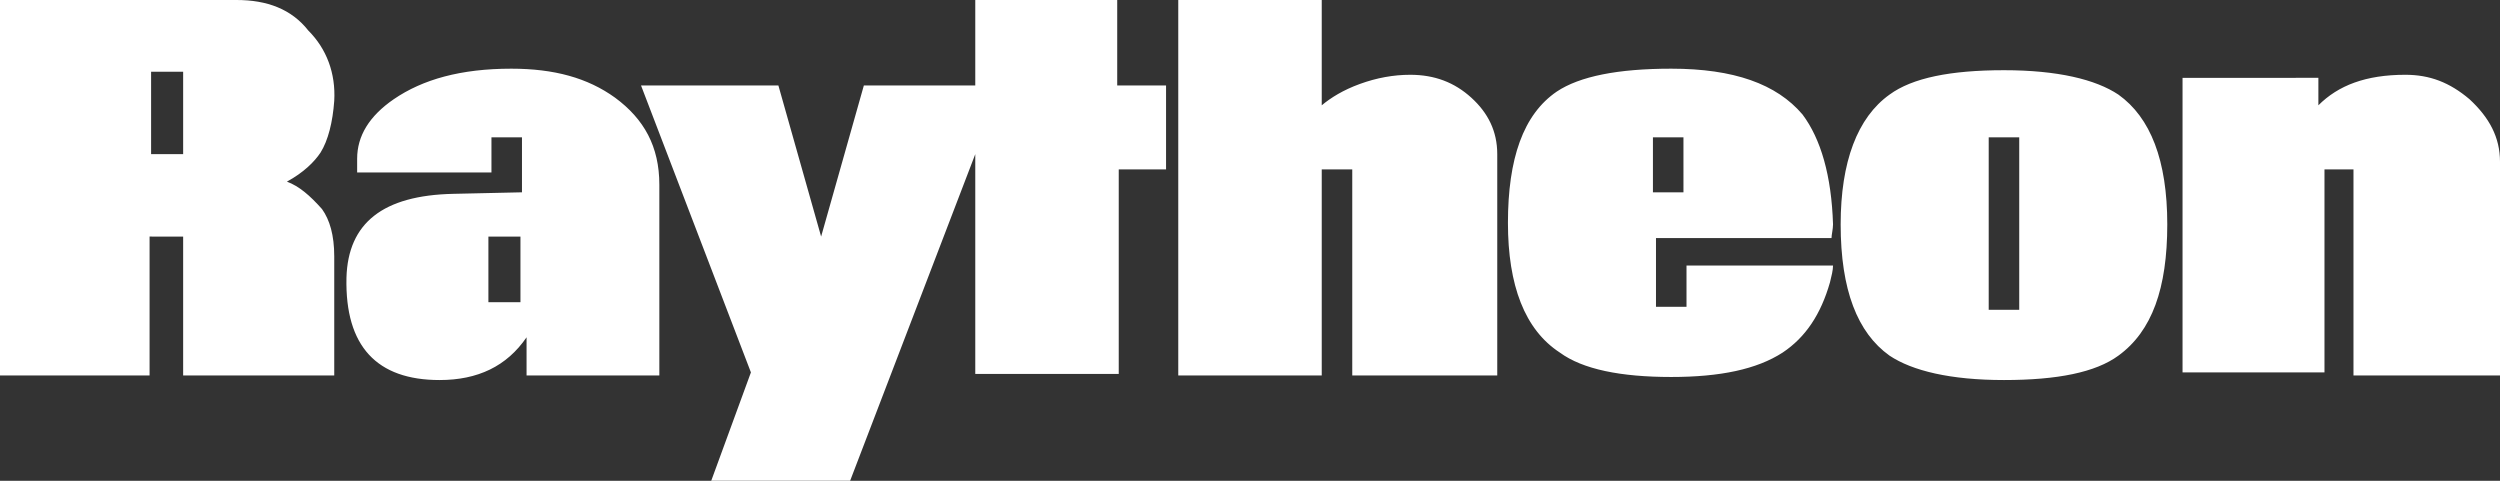 <?xml version="1.0" encoding="utf-8"?>
<!-- Generator: Adobe Illustrator 25.4.1, SVG Export Plug-In . SVG Version: 6.00 Build 0)  -->
<svg version="1.1" id="Layer_1" xmlns="http://www.w3.org/2000/svg" xmlns:xlink="http://www.w3.org/1999/xlink" x="0px" y="0px"
	 viewBox="0 0 163.8 31.5" style="enable-background:new 0 0 163.8 31.5;" xml:space="preserve">
<rect x="0" y="0" width="163.8" height="31.5" fill="#333333" stroke="none"/>
<style type="text/css">
	.st0{fill:#FFFFFF;}
</style>
<path class="st0" d="M34.1,19.8h-2.1v-4.3h2.1V19.8z M132.3,20.3h-2V9h2V20.3z M110.3,12.6h-2V9h2V12.6z M76.4,11.1V5.6h-3.2V0h-9.3
	v5.6h-7.3l-2.8,9.9L51,5.6h-9l7.2,18.8l-2.6,7.1h9.1l8.2-21.4v14.4h9.4V11.1H76.4z M163.8,24.6v-14c0-1.6-0.7-2.9-2-4.1
	c-1.3-1.1-2.6-1.6-4.2-1.6c-2.6,0-4.4,0.7-5.7,2l0-1.8H143v19.3h9.3V11.1h1.9v13.5H163.8z M43.2,24.6V12.1c0-2.5-1-4.3-2.9-5.7
	c-1.8-1.3-4-1.9-6.8-1.9c-3.3,0-5.8,0.7-7.7,2c-1.6,1.1-2.4,2.4-2.4,3.9v0.9h8.8V9h2v3.6l-4.5,0.1c-4.6,0.1-6.9,1.9-7,5.5
	c-0.1,4.5,2,6.7,6.1,6.7c2.5,0,4.4-0.9,5.7-2.8l0,2.5C34.5,24.6,43.2,24.6,43.2,24.6z M120.1,14.7c-0.1-3.2-0.8-5.6-2-7.2
	c-1.7-2-4.5-3-8.6-3c-3.5,0-6,0.5-7.5,1.5c-2.2,1.5-3.2,4.4-3.2,8.6c0,4.1,1.1,7,3.4,8.5c1.5,1.1,4,1.6,7.3,1.6
	c3.2,0,5.6-0.5,7.3-1.6c1.5-1,2.5-2.5,3.1-4.6c0.1-0.4,0.2-0.8,0.2-1.1h-9.6v2.7h-2v-4.5H120C120,15.4,120.1,15,120.1,14.7
	 M142,14.7c0-4.2-1.1-7-3.2-8.5c-1.5-1-4-1.6-7.5-1.6c-3.5,0-6,0.5-7.5,1.6c-2.1,1.5-3.2,4.4-3.2,8.5c0,4.3,1.1,7.1,3.2,8.6
	c1.5,1,4,1.6,7.5,1.6c3.5,0,6-0.5,7.5-1.6C141,21.7,142,18.9,142,14.7 M21.9,6.6c0.1-1.8-0.5-3.4-1.7-4.6C19.1,0.6,17.5,0,15.5,0H0
	v24.6h9.8v-9.1H12v9.1h9.9v-7.8c0-1.4-0.3-2.4-0.8-3.1c-0.8-0.9-1.5-1.5-2.3-1.8c1.1-0.6,1.8-1.3,2.2-1.9C21.5,9.2,21.8,8,21.9,6.6
	 M98.1,24.6V10.1c0-1.5-0.6-2.7-1.7-3.7c-1.1-1-2.4-1.5-4-1.5c-1.1,0-2.2,0.2-3.3,0.6c-1.1,0.4-1.9,0.9-2.5,1.4V0h-9.4v24.6h9.4
	V11.1h2v13.5H98.1z M12,10.1H9.9V4.7H12L12,10.1L12,10.1z"/>
</svg>
